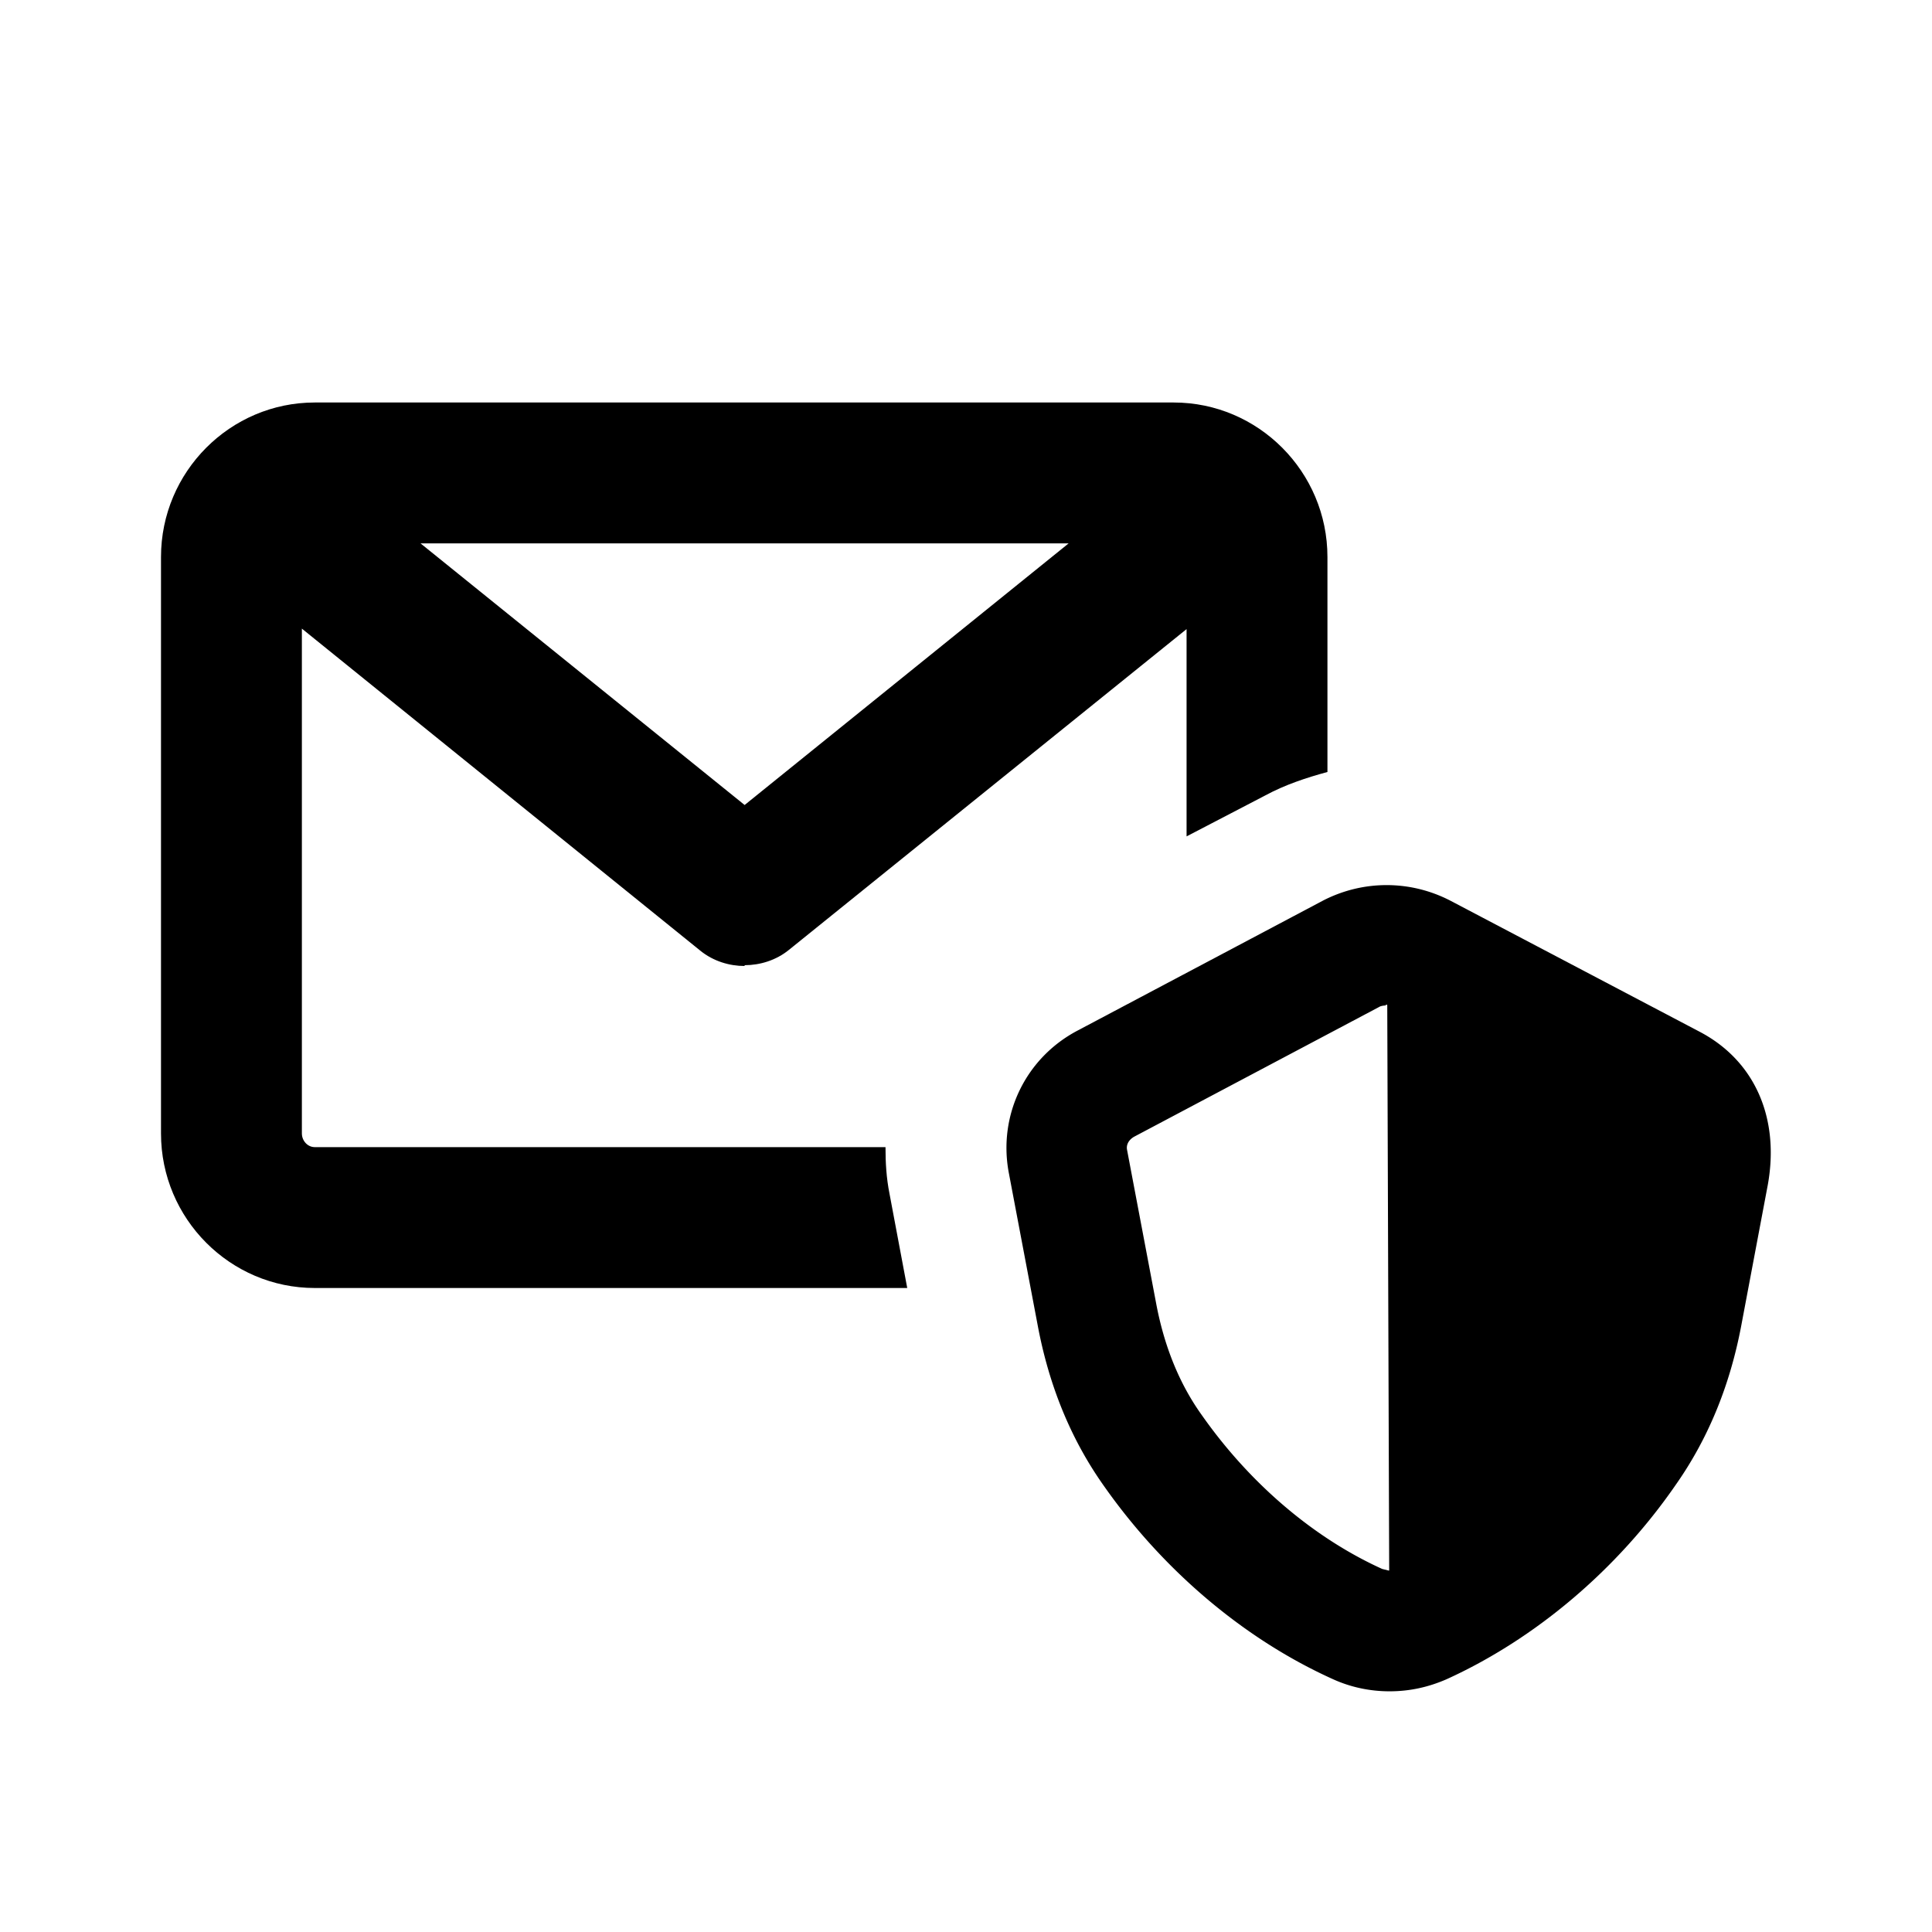 <!-- This Source Code Form is subject to the terms of the Mozilla Public
   - License, v. 2.0. If a copy of the MPL was not distributed with this
   - file, You can obtain one at http://mozilla.org/MPL/2.0/. -->
<svg width="24" height="24" fill="none" xmlns="http://www.w3.org/2000/svg">
    <path fill-rule="evenodd" clip-rule="evenodd" d="M11.05 14.83c-.04-.2-.05-.39-.05-.58H3.91c-.09 0-.16-.08-.16-.17V7.809L8.7 11.81c.16.13.36.19.55.19v-.01c.19 0 .39-.06.55-.19l4.94-3.985v2.575l.98-.51c.24-.13.51-.22.77-.29V6.92c0-1.06-.86-1.92-1.91-1.92H3.91C2.86 5 2 5.86 2 6.92v7.16C2 15.14 2.86 16 3.91 16h7.36l-.22-1.17zM9.25 10 5.224 6.75h8.051L9.25 10z" fill="#000" />
    <path fill-rule="evenodd" clip-rule="evenodd" d="M17.26 21.01c-.24 0-.48-.05-.7-.15-1.11-.5-2.12-1.36-2.86-2.42-.4-.57-.67-1.23-.81-1.98l-.36-1.9c-.13-.71.21-1.42.86-1.76l3.04-1.61c.5-.26 1.09-.26 1.59 0l3.1 1.63c.68.36.99 1.07.84 1.9l-.33 1.75c-.14.74-.41 1.4-.81 1.97-.73 1.06-1.75 1.92-2.85 2.42-.23.1-.46.15-.71.15zm-.04-8.52s-.06 0-.09.02l-3.04 1.61c-.07.04-.1.1-.09.16l.36 1.9c.1.54.29 1.01.57 1.4.59.84 1.38 1.52 2.24 1.91l.08.02h.007l-.024-7.027a.107.107 0 0 0-.023-.003l.01.01z" fill="#000" />
</svg>
